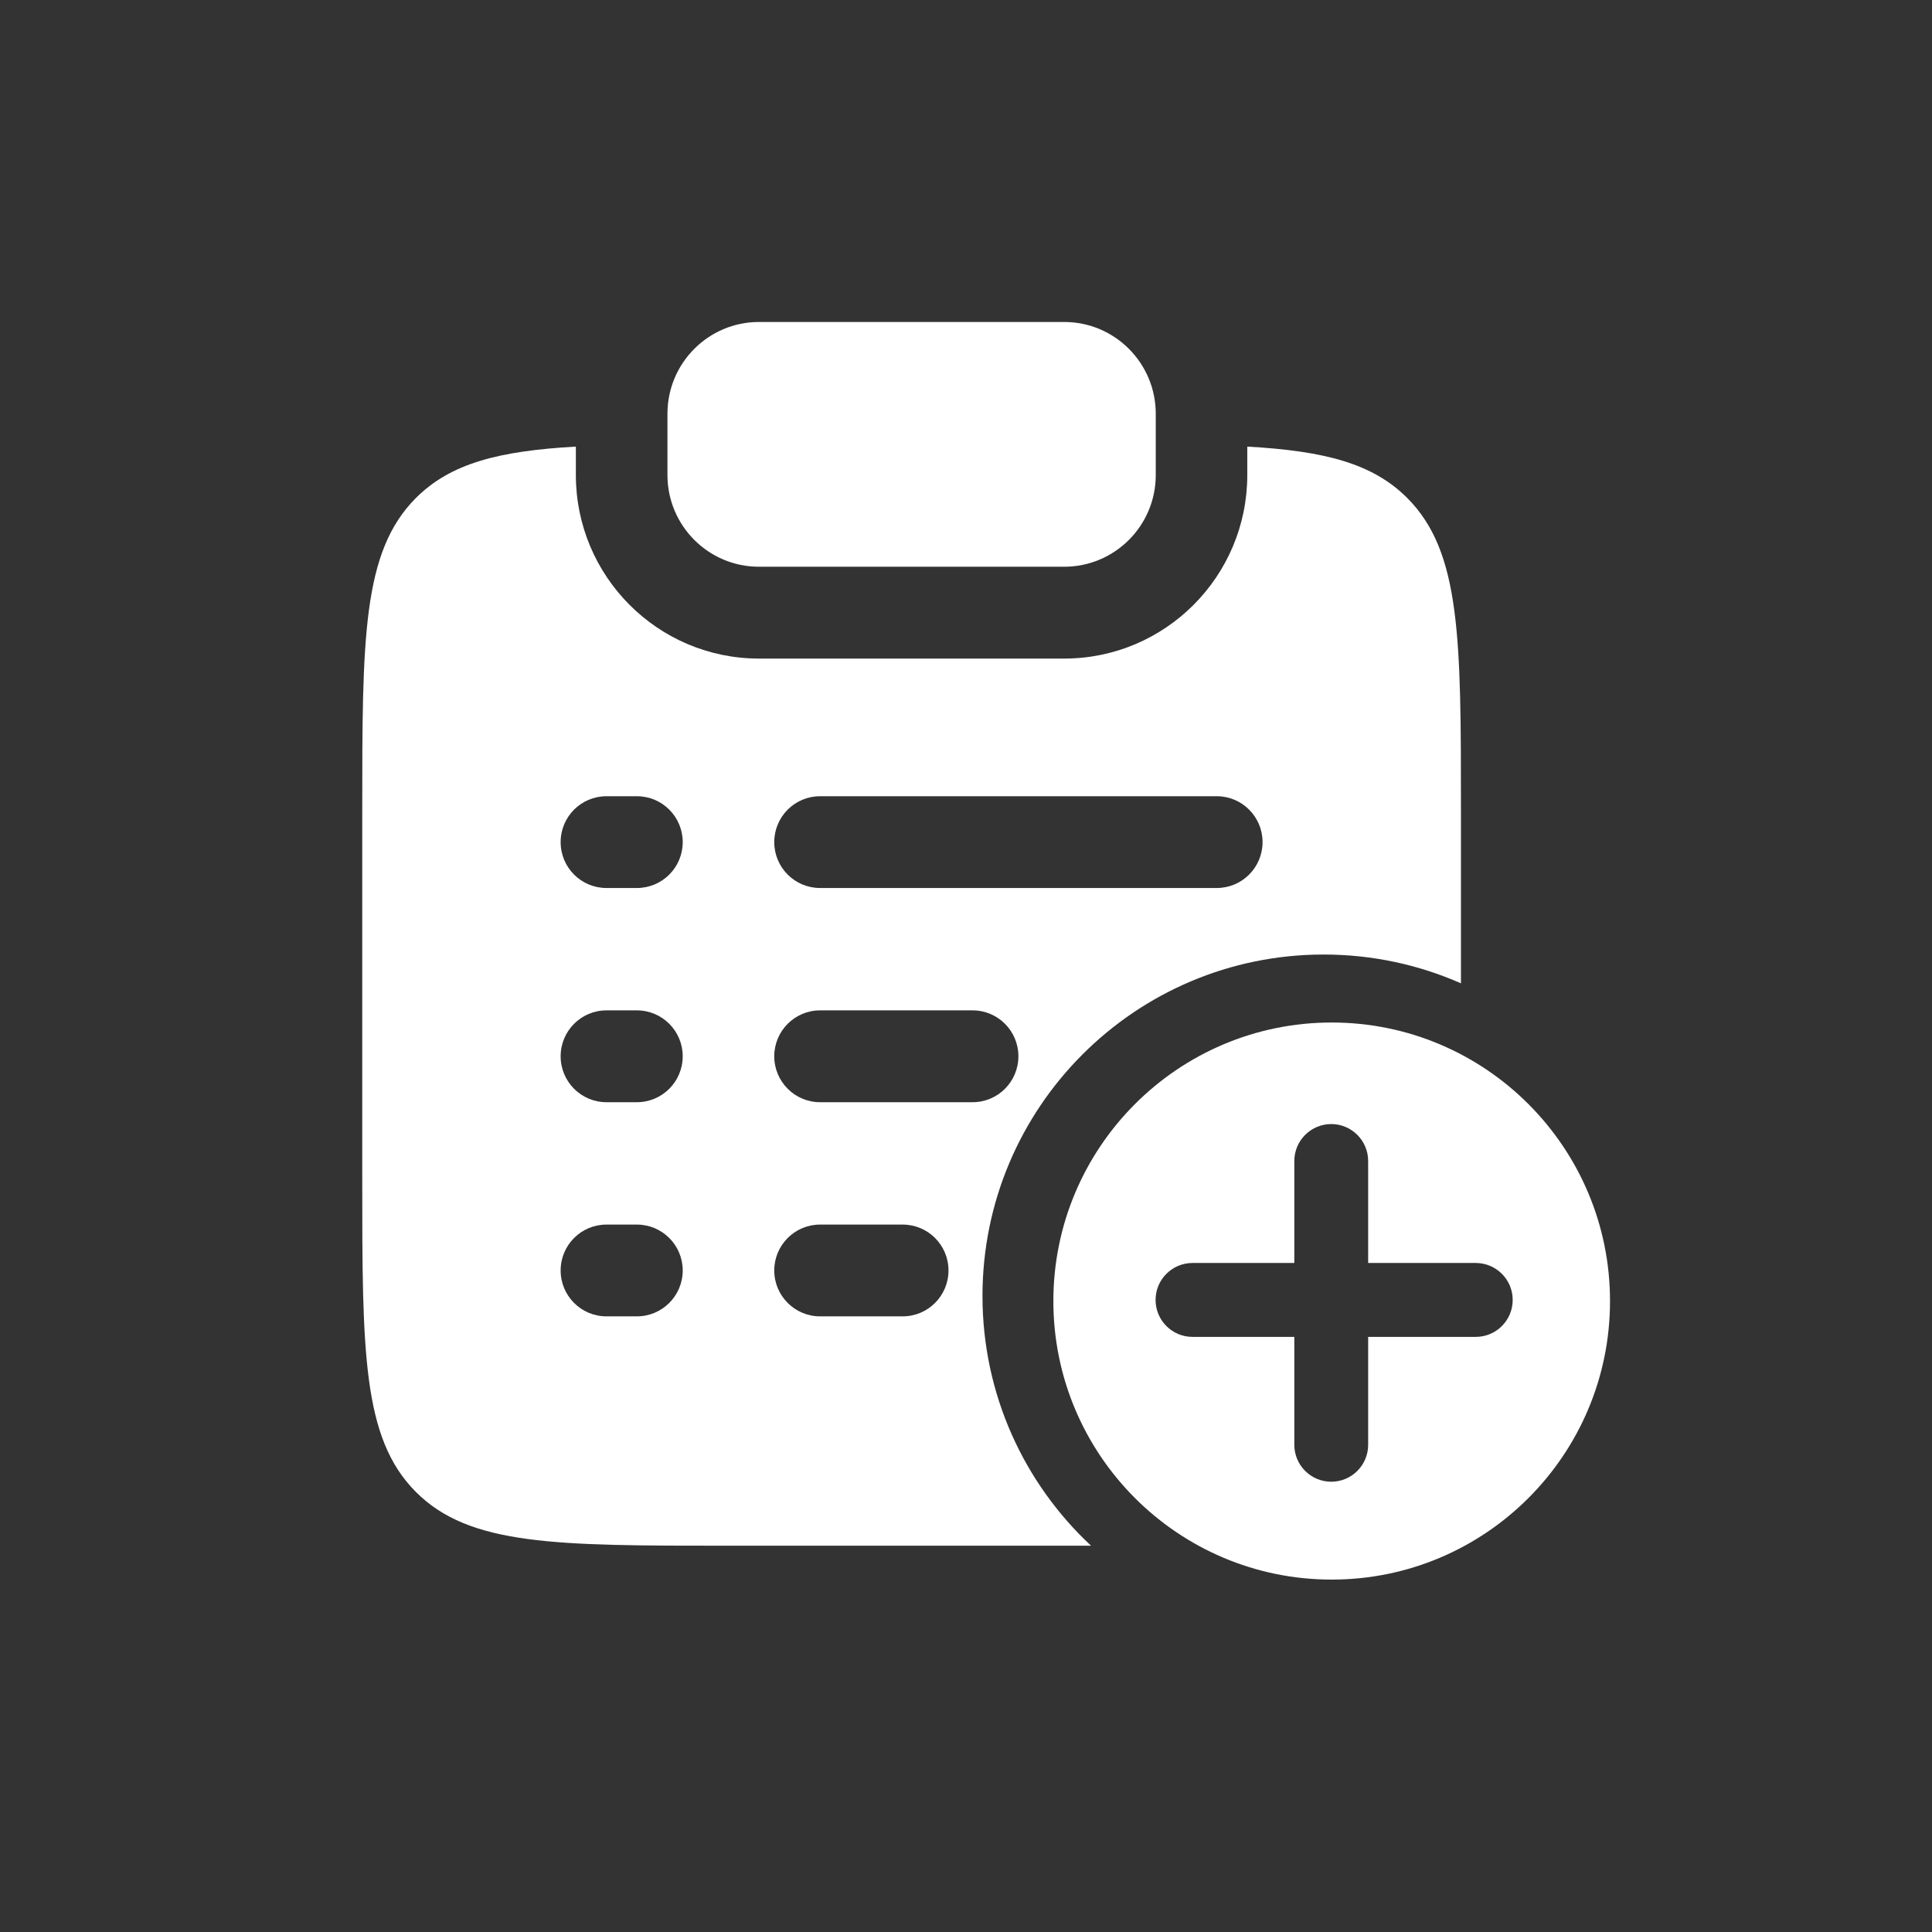 <svg width="32" height="32" viewBox="0 0 32 32" fill="none" xmlns="http://www.w3.org/2000/svg">
<rect x="0" y="0" width="32" height="32" fill="#333333" stroke="none"/>
<path fill-rule="evenodd" clip-rule="evenodd" d="M17.447 21.55C17.447 19.004 19.511 16.936 22.057 16.936C24.603 16.936 26.667 19.004 26.667 21.55C26.667 24.096 24.603 26.163 22.057 26.163C19.511 26.163 17.447 24.096 17.447 21.55ZM21.438 19.23C21.438 18.892 21.712 18.618 22.05 18.618C22.387 18.618 22.661 18.892 22.661 19.23V20.919H24.443C24.781 20.919 25.055 21.193 25.055 21.531C25.055 21.869 24.781 22.143 24.443 22.143H22.661V23.931C22.661 24.268 22.387 24.542 22.05 24.542C21.712 24.542 21.438 24.268 21.438 23.931V22.143H19.752C19.414 22.143 19.14 21.869 19.14 21.531C19.14 21.193 19.414 20.919 19.752 20.919H21.438V19.23Z" fill="white"/>
<path fill-rule="evenodd" clip-rule="evenodd" d="M11.055 6.854C11.055 6.014 11.734 5.333 12.571 5.333H17.626C18.464 5.333 19.143 6.014 19.143 6.854V7.867C19.143 8.707 18.464 9.387 17.626 9.387H12.571C11.734 9.387 11.055 8.707 11.055 7.867V6.854ZM6.888 8.249C7.464 7.672 8.267 7.469 9.538 7.397V7.867C9.538 9.546 10.896 10.908 12.571 10.908H17.626C19.301 10.908 20.659 9.546 20.659 7.867V7.397C21.931 7.469 22.734 7.672 23.309 8.249C24.198 9.14 24.198 10.573 24.198 13.44V16.287C23.502 15.98 22.732 15.81 21.923 15.81C18.803 15.81 16.273 18.342 16.273 21.465C16.273 23.098 16.965 24.57 18.071 25.602H12.066C9.206 25.602 7.777 25.602 6.888 24.711C6 23.821 6 22.387 6 19.521V13.44C6 10.573 6 9.14 6.888 8.249ZM9.286 13.948C9.286 13.528 9.625 13.188 10.044 13.188H10.549C10.968 13.188 11.308 13.528 11.308 13.948C11.308 14.368 10.968 14.708 10.549 14.708H10.044C9.625 14.708 9.286 14.368 9.286 13.948ZM12.824 13.948C12.824 13.528 13.164 13.188 13.582 13.188H20.154C20.572 13.188 20.912 13.528 20.912 13.948C20.912 14.368 20.572 14.708 20.154 14.708H13.582C13.164 14.708 12.824 14.368 12.824 13.948ZM9.286 17.495C9.286 17.076 9.625 16.735 10.044 16.735H10.549C10.968 16.735 11.308 17.076 11.308 17.495C11.308 17.915 10.968 18.256 10.549 18.256H10.044C9.625 18.256 9.286 17.915 9.286 17.495ZM12.824 17.495C12.824 17.076 13.164 16.735 13.582 16.735L16.11 16.735C16.529 16.735 16.868 17.076 16.868 17.495C16.868 17.915 16.529 18.256 16.11 18.256L13.582 18.256C13.164 18.256 12.824 17.915 12.824 17.495ZM9.286 21.043C9.286 20.623 9.625 20.283 10.044 20.283H10.549C10.968 20.283 11.308 20.623 11.308 21.043C11.308 21.462 10.968 21.803 10.549 21.803H10.044C9.625 21.803 9.286 21.462 9.286 21.043ZM12.824 21.043C12.824 20.623 13.164 20.283 13.582 20.283L14.952 20.283C15.371 20.283 15.71 20.623 15.71 21.043C15.71 21.462 15.371 21.803 14.952 21.803H13.582C13.164 21.803 12.824 21.462 12.824 21.043Z" fill="white"/>
</svg>
